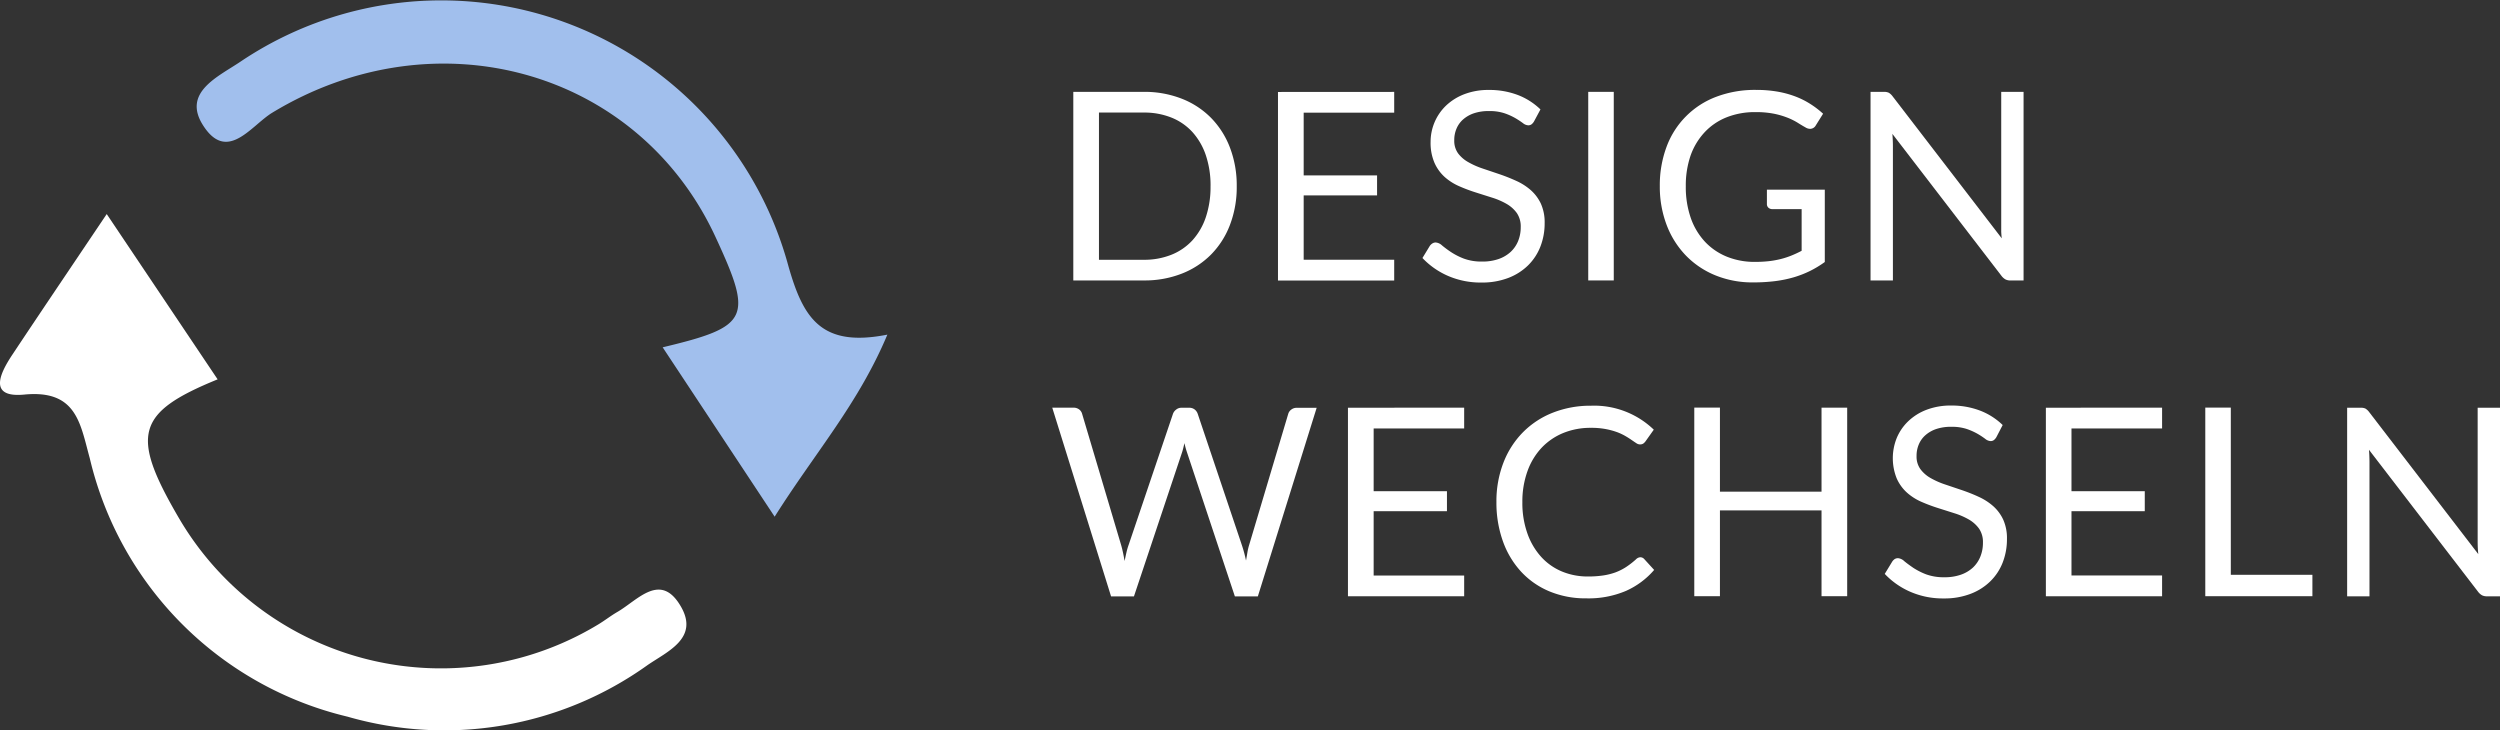 <svg xmlns="http://www.w3.org/2000/svg" viewBox="0 0 114.01 33.294">
  <rect x="0" y="0" width="114.01" height="33.294" fill="#333333" stroke="none"/>
  <title>A0_switch</title>
  <g id="Ebene_2" data-name="Ebene 2">
    <g id="Ebene_1-2" data-name="Ebene 1">
      <g id="FÜR_ALLE_ANGEHENDEN_LEHRERINNEN_UND_LEHRER" data-name="FÜR ALLE ANGEHENDEN LEHRERINNEN UND LEHRER">
        <g style="isolation: isolate">
          <path d="M56.4,8.493a4.821,4.821,0,0,1-.307,1.758,3.9,3.9,0,0,1-.863,1.356,3.847,3.847,0,0,1-1.339.873,4.625,4.625,0,0,1-1.727.309H48.947v-8.6h3.216A4.645,4.645,0,0,1,53.89,4.5a3.826,3.826,0,0,1,1.339.876,3.928,3.928,0,0,1,.863,1.359A4.821,4.821,0,0,1,56.4,8.493Zm-1.194,0a4.315,4.315,0,0,0-.216-1.416,3.015,3.015,0,0,0-.612-1.056,2.61,2.61,0,0,0-.96-.66,3.318,3.318,0,0,0-1.254-.228H50.117v6.714h2.046a3.318,3.318,0,0,0,1.254-.228,2.627,2.627,0,0,0,.96-.657,2.983,2.983,0,0,0,.612-1.053A4.315,4.315,0,0,0,55.205,8.493Z" fill="#fff"/>
          <path d="M63.581,4.191v.948H59.453V8H62.8v.912H59.453v2.934h4.128v.948h-5.3v-8.6Z" fill="#fff"/>
          <path d="M69.959,5.535a.467.467,0,0,1-.115.135.25.25,0,0,1-.155.045.415.415,0,0,1-.237-.1,3.778,3.778,0,0,0-.342-.225,2.841,2.841,0,0,0-.5-.225,2.149,2.149,0,0,0-.7-.1,2.081,2.081,0,0,0-.69.1,1.448,1.448,0,0,0-.5.285,1.158,1.158,0,0,0-.3.423,1.325,1.325,0,0,0-.1.525.971.971,0,0,0,.178.6,1.5,1.5,0,0,0,.468.4,3.585,3.585,0,0,0,.66.291l.756.255q.387.132.756.3a2.678,2.678,0,0,1,.66.417,1.915,1.915,0,0,1,.468.618,2.057,2.057,0,0,1,.176.9,2.9,2.9,0,0,1-.191,1.059,2.444,2.444,0,0,1-.562.861,2.62,2.62,0,0,1-.905.576,3.334,3.334,0,0,1-1.222.21,3.727,3.727,0,0,1-1.52-.3,3.557,3.557,0,0,1-1.173-.819l.336-.552a.423.423,0,0,1,.116-.111.28.28,0,0,1,.154-.045.48.48,0,0,1,.288.135,4.8,4.8,0,0,0,.405.3,3.064,3.064,0,0,0,.588.3,2.317,2.317,0,0,0,.843.135,2.217,2.217,0,0,0,.738-.114,1.576,1.576,0,0,0,.549-.321,1.388,1.388,0,0,0,.344-.495,1.654,1.654,0,0,0,.121-.642,1.077,1.077,0,0,0-.177-.639,1.478,1.478,0,0,0-.465-.417,3.25,3.25,0,0,0-.657-.285l-.756-.24a7.382,7.382,0,0,1-.756-.285,2.479,2.479,0,0,1-.657-.419,1.93,1.93,0,0,1-.465-.646,2.3,2.3,0,0,1-.177-.957,2.292,2.292,0,0,1,.69-1.638,2.492,2.492,0,0,1,.831-.528,3.042,3.042,0,0,1,1.136-.2,3.645,3.645,0,0,1,1.315.228,3.05,3.05,0,0,1,1.038.66Z" fill="#fff"/>
          <path d="M73.594,12.789H72.43v-8.6h1.164Z" fill="#fff"/>
          <path d="M80.032,11.943a5.728,5.728,0,0,0,.64-.033,4.211,4.211,0,0,0,.548-.1,3.74,3.74,0,0,0,.486-.16,4.907,4.907,0,0,0,.456-.213v-1.9H80.83a.259.259,0,0,1-.183-.065.219.219,0,0,1-.069-.163v-.66h2.64v3.3a4.76,4.76,0,0,1-.674.408,4.669,4.669,0,0,1-.75.291,5.467,5.467,0,0,1-.856.174,8.005,8.005,0,0,1-.99.057,4.471,4.471,0,0,1-1.716-.321,3.947,3.947,0,0,1-1.344-.9,4.086,4.086,0,0,1-.879-1.389,4.9,4.9,0,0,1-.315-1.782A5,5,0,0,1,76,6.7a3.859,3.859,0,0,1,2.267-2.286A4.967,4.967,0,0,1,80.092,4.1a5.645,5.645,0,0,1,.949.075,4.442,4.442,0,0,1,.812.216,3.737,3.737,0,0,1,.694.343,4.144,4.144,0,0,1,.593.452l-.33.528a.3.3,0,0,1-.263.162.41.41,0,0,1-.21-.066q-.151-.084-.336-.2a2.922,2.922,0,0,0-.453-.231,3.7,3.7,0,0,0-.63-.189,4.17,4.17,0,0,0-.862-.077,3.487,3.487,0,0,0-1.314.236,2.779,2.779,0,0,0-1,.678A3.039,3.039,0,0,0,77.1,7.086a4.2,4.2,0,0,0-.221,1.407,4.289,4.289,0,0,0,.23,1.455,3.072,3.072,0,0,0,.651,1.083,2.827,2.827,0,0,0,1,.678A3.35,3.35,0,0,0,80.032,11.943Z" fill="#fff"/>
          <path d="M86.137,4.23a.613.613,0,0,1,.171.159l4.98,6.48q-.018-.156-.024-.3c0-.1,0-.193,0-.285V4.191h1.019v8.6H91.69a.5.5,0,0,1-.231-.048.594.594,0,0,1-.183-.162L86.3,6.105q.012.15.018.294t.006.264v6.126h-1.02v-8.6h.6A.522.522,0,0,1,86.137,4.23Z" fill="#fff"/>
          <path d="M47.987,18.592h.966a.41.41,0,0,1,.258.078.372.372,0,0,1,.137.2l1.777,5.977c.032.107.06.223.087.347s.05.254.075.39c.028-.136.055-.267.084-.393a2.914,2.914,0,0,1,.1-.344l2.022-5.977a.421.421,0,0,1,.141-.188.38.38,0,0,1,.254-.087h.336a.4.4,0,0,1,.256.078.423.423,0,0,1,.141.2l2.01,5.977a6,6,0,0,1,.192.714c.023-.132.046-.258.065-.378a2.551,2.551,0,0,1,.079-.336l1.782-5.977a.361.361,0,0,1,.135-.191.389.389,0,0,1,.254-.084h.907l-2.682,8.6H56.315l-2.179-6.557a3.649,3.649,0,0,1-.12-.433c-.019.08-.038.157-.056.232s-.037.14-.057.2l-2.19,6.557H50.669Z" fill="#fff"/>
          <path d="M66.772,18.592v.947H62.644V22.4h3.343v.912H62.644v2.933h4.128v.948h-5.3v-8.6Z" fill="#fff"/>
          <path d="M74.806,25.413a.239.239,0,0,1,.174.078l.456.5a3.653,3.653,0,0,1-1.28.954,4.352,4.352,0,0,1-1.815.342,4.269,4.269,0,0,1-1.686-.32,3.688,3.688,0,0,1-1.29-.9,4.039,4.039,0,0,1-.828-1.388,5.193,5.193,0,0,1-.294-1.782,4.879,4.879,0,0,1,.314-1.783,4.045,4.045,0,0,1,.886-1.391,3.944,3.944,0,0,1,1.364-.9,4.673,4.673,0,0,1,1.755-.321,3.912,3.912,0,0,1,2.857,1.093l-.378.533a.483.483,0,0,1-.1.1.274.274,0,0,1-.156.039.3.3,0,0,1-.165-.058c-.059-.038-.127-.085-.207-.14s-.174-.117-.283-.18a2.455,2.455,0,0,0-.383-.181,3.344,3.344,0,0,0-.516-.14,3.521,3.521,0,0,0-.679-.057,3.265,3.265,0,0,0-1.262.236,2.841,2.841,0,0,0-.988.675,3.069,3.069,0,0,0-.644,1.068,4.074,4.074,0,0,0-.232,1.411,4.142,4.142,0,0,0,.232,1.433,3.139,3.139,0,0,0,.63,1.066,2.66,2.66,0,0,0,.945.663,3.035,3.035,0,0,0,1.176.227,4.623,4.623,0,0,0,.689-.045,2.914,2.914,0,0,0,.568-.14,2.483,2.483,0,0,0,.486-.244,3.68,3.68,0,0,0,.452-.35A.3.3,0,0,1,74.806,25.413Z" fill="#fff"/>
          <path d="M84.239,27.189h-1.17V23.277H78.436v3.912h-1.17v-8.6h1.17v3.834h4.633V18.592h1.17Z" fill="#fff"/>
          <path d="M91.043,19.936a.475.475,0,0,1-.115.134.244.244,0,0,1-.155.045.42.42,0,0,1-.237-.1,3.563,3.563,0,0,0-.342-.226,2.917,2.917,0,0,0-.5-.225,2.149,2.149,0,0,0-.7-.1,2.092,2.092,0,0,0-.691.1,1.454,1.454,0,0,0-.5.286,1.155,1.155,0,0,0-.3.422,1.33,1.33,0,0,0-.1.526.97.97,0,0,0,.178.6,1.5,1.5,0,0,0,.468.406,3.654,3.654,0,0,0,.66.291l.756.255c.258.088.51.186.756.3a2.678,2.678,0,0,1,.66.417,1.9,1.9,0,0,1,.468.618,2.056,2.056,0,0,1,.176.9,2.907,2.907,0,0,1-.191,1.06,2.431,2.431,0,0,1-.562.86,2.605,2.605,0,0,1-.905.576,3.317,3.317,0,0,1-1.222.21,3.711,3.711,0,0,1-1.52-.3,3.543,3.543,0,0,1-1.173-.819l.336-.552A.423.423,0,0,1,86.4,25.5a.288.288,0,0,1,.154-.045.476.476,0,0,1,.288.136c.108.09.243.188.405.3a3.122,3.122,0,0,0,.588.3,2.34,2.34,0,0,0,.843.134,2.217,2.217,0,0,0,.738-.114,1.575,1.575,0,0,0,.549-.32,1.406,1.406,0,0,0,.344-.5,1.663,1.663,0,0,0,.121-.643,1.077,1.077,0,0,0-.177-.639,1.49,1.49,0,0,0-.465-.417,3.25,3.25,0,0,0-.657-.285l-.756-.24a7.617,7.617,0,0,1-.756-.284,2.482,2.482,0,0,1-.657-.42,1.93,1.93,0,0,1-.465-.646,2.47,2.47,0,0,1,0-1.838,2.253,2.253,0,0,1,.513-.756,2.478,2.478,0,0,1,.831-.529,3.062,3.062,0,0,1,1.136-.2,3.624,3.624,0,0,1,1.315.229,3.035,3.035,0,0,1,1.038.66Z" fill="#fff"/>
          <path d="M98.6,18.592v.947H94.468V22.4H97.81v.912H94.468v2.933H98.6v.948H93.3v-8.6Z" fill="#fff"/>
          <path d="M101.734,26.212h3.721v.977H100.57v-8.6h1.164Z" fill="#fff"/>
          <path d="M107.87,18.631a.6.6,0,0,1,.171.158l4.979,6.481c-.011-.105-.019-.206-.023-.3s-.006-.194-.006-.285v-6.09h1.019v8.6h-.587a.508.508,0,0,1-.232-.047.6.6,0,0,1-.182-.163l-4.974-6.473c.008.1.014.2.017.294s.006.183.006.263v6.126h-1.019v-8.6h.6A.513.513,0,0,1,107.87,18.631Z" fill="#fff"/>
        </g>
      </g>
      <g>
        <path d="M4.867,9.762,9.925,17.3c-3.711,1.513-3.979,2.523-1.8,6.268a13.845,13.845,0,0,0,19.156,4.91c.3-.18.577-.4.879-.574.939-.546,1.974-1.851,2.9-.229.82,1.435-.631,2.038-1.532,2.658a15.922,15.922,0,0,1-13.679,2.35A15.855,15.855,0,0,1,4.093,20.894c-.435-1.571-.594-3.131-2.985-2.9-1.684.162-1.09-1-.541-1.825C1.9,14.162,3.252,12.166,4.867,9.762Z" fill="#fff"/>
        <path d="M35.327,23.563,30.22,15.839c3.964-.948,4.128-1.327,2.406-5.041C29.092,3.177,19.882.613,12.419,5.138c-.961.582-2.057,2.314-3.163.571-.952-1.5.693-2.21,1.715-2.9A16.4,16.4,0,0,1,35.95,12.119c.675,2.381,1.492,3.743,4.518,3.141C39.14,18.421,37.163,20.651,35.327,23.563Z" fill="#a1bfed"/>
      </g>
    </g>
  </g>
</svg>

